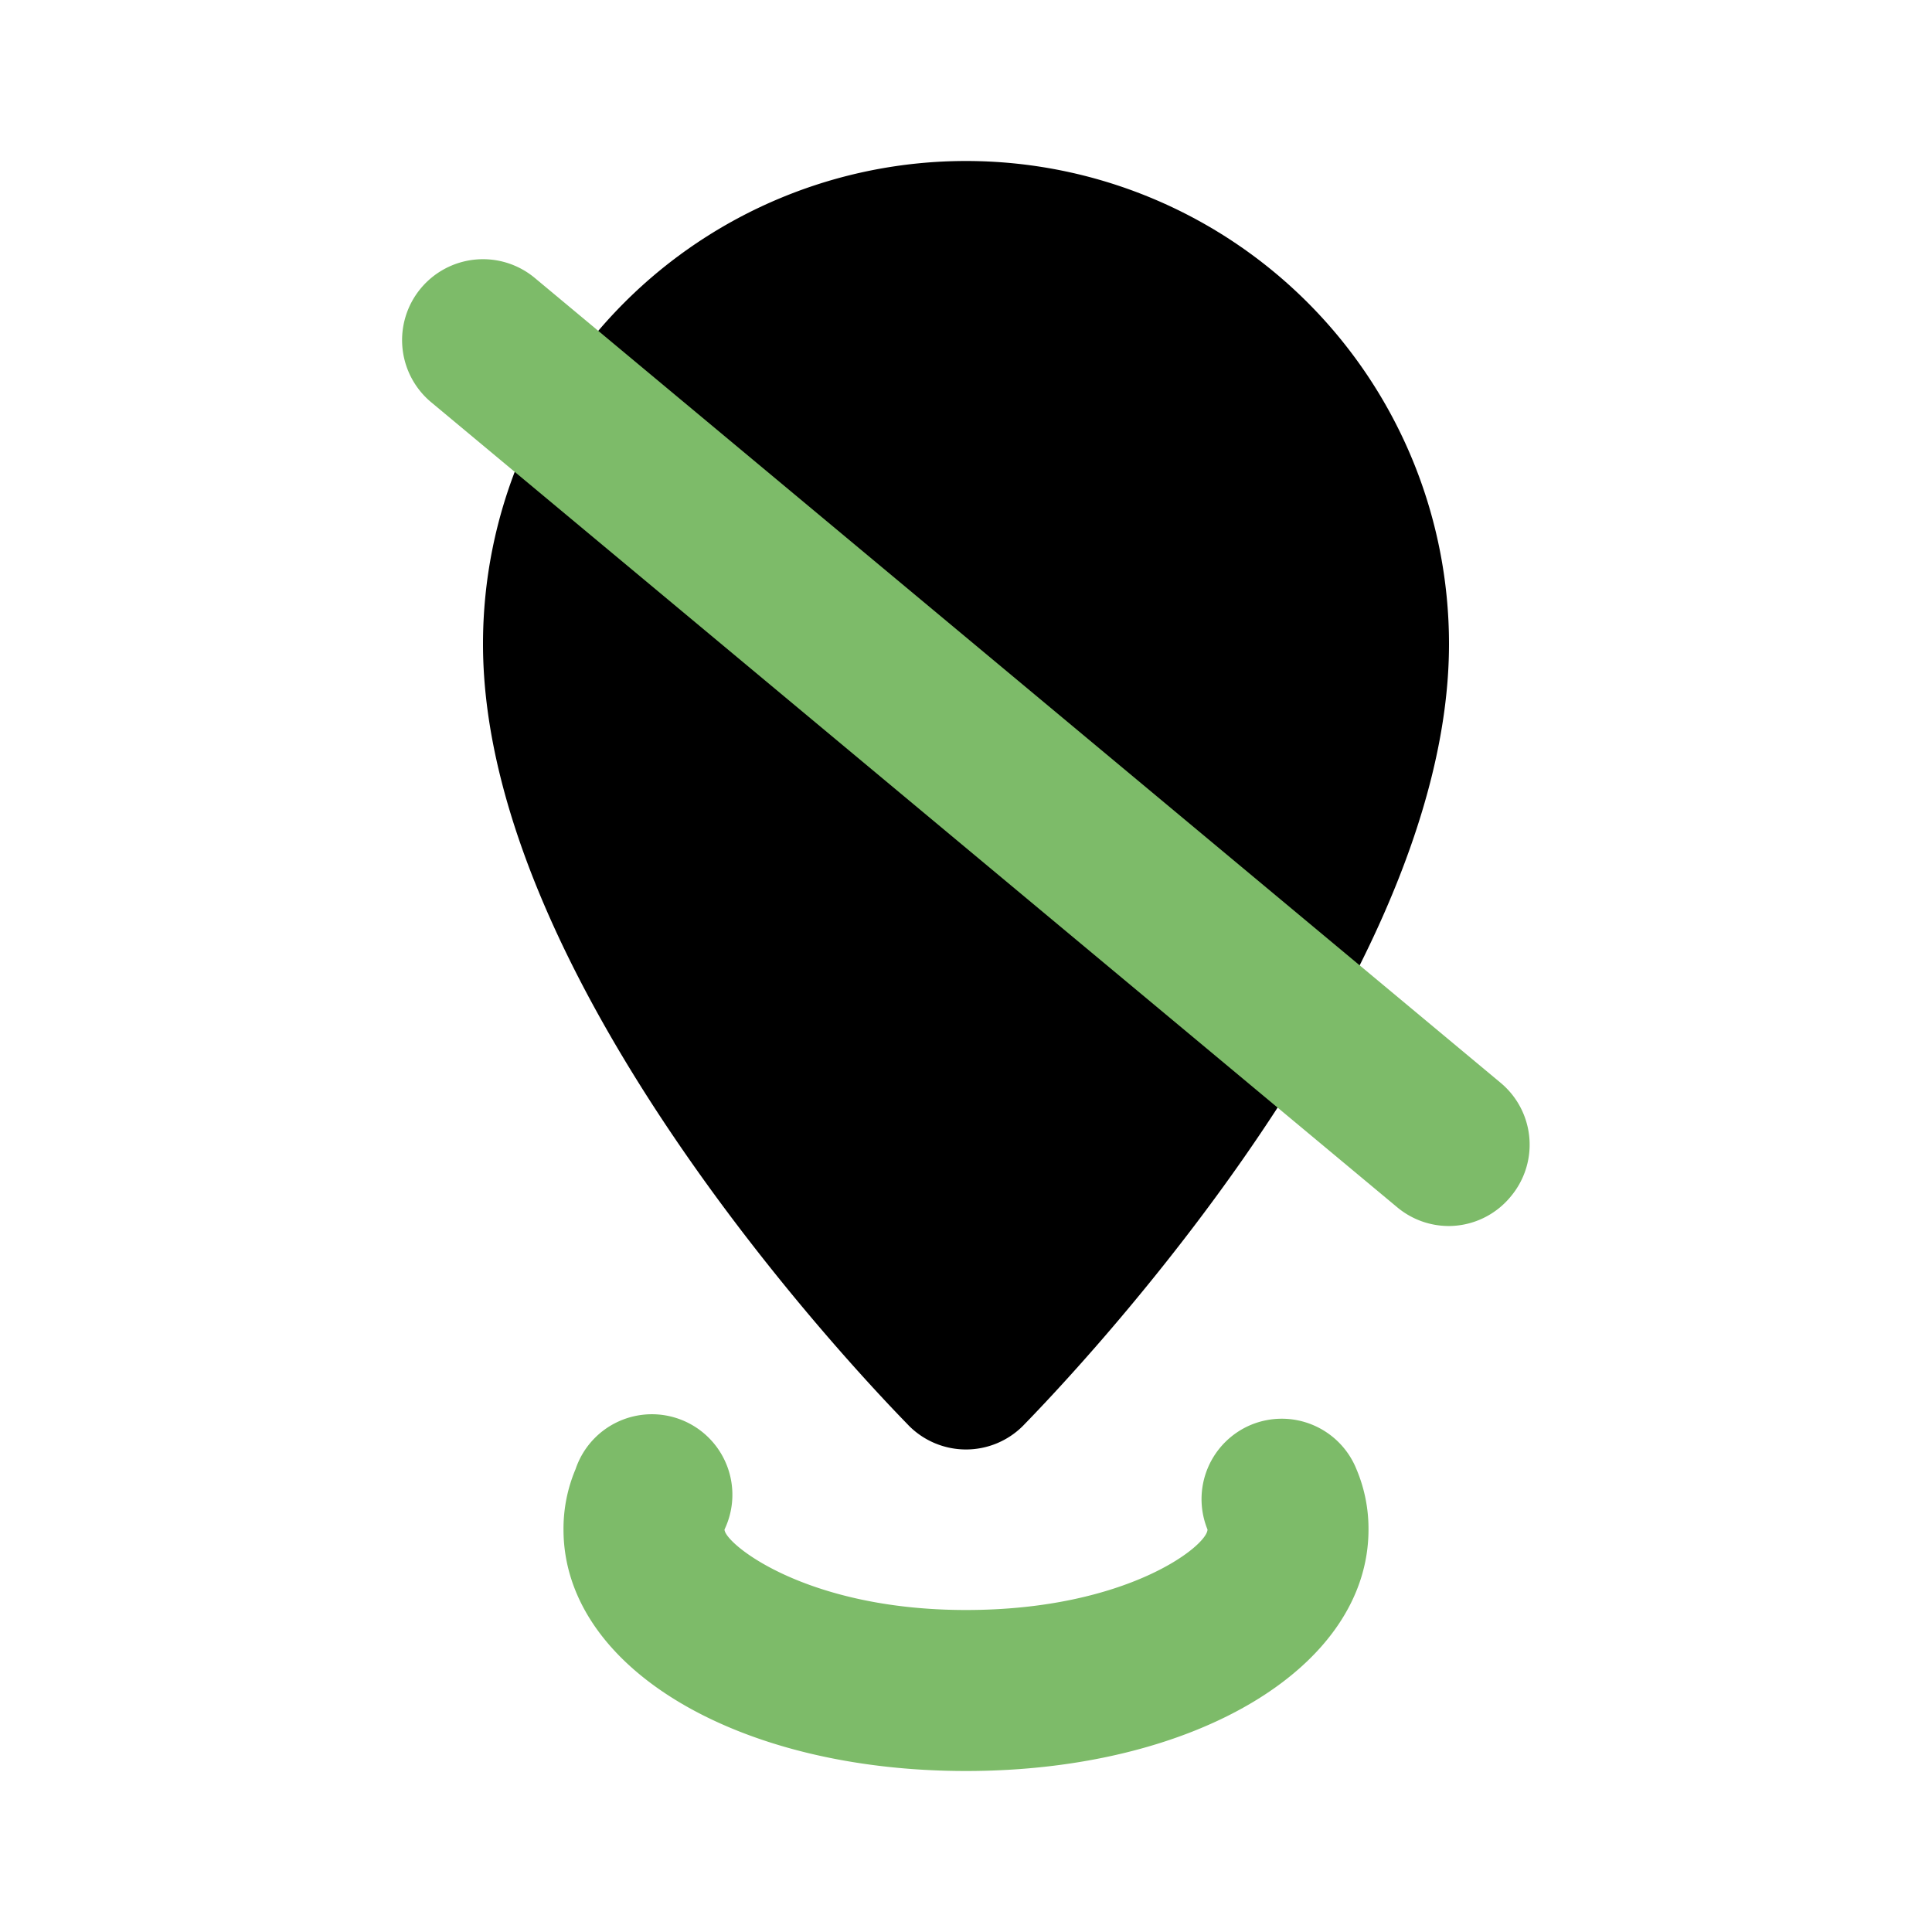 <!DOCTYPE svg PUBLIC "-//W3C//DTD SVG 1.1//EN" "http://www.w3.org/Graphics/SVG/1.1/DTD/svg11.dtd">
<!-- Uploaded to: SVG Repo, www.svgrepo.com, Transformed by: SVG Repo Mixer Tools -->
<svg fill="#000000" width="800px" height="800px" viewBox="0 0 24 24" id="location-disable" data-name="Flat Color" xmlns="http://www.w3.org/2000/svg" class="icon flat-color">
<g id="SVGRepo_bgCarrier" stroke-width="0"/>
<g id="SVGRepo_tracerCarrier" stroke-linecap="round" stroke-linejoin="round"/>
<g id="SVGRepo_iconCarrier">
<path id="primary" d="M12,2A6,6,0,0,0,6,8c0,4.36,5.08,9.49,5.29,9.71a1,1,0,0,0,1.42,0C12.92,17.49,18,12.36,18,8A6,6,0,0,0,12,2Z" style="fill: #000000;"/>
<path id="secondary" d="M12,22c-2.85,0-5-1.29-5-3a1.9,1.9,0,0,1,.15-.75A1,1,0,1,1,9,19c0,.17,1,1,3,1s3-.8,3-1a1,1,0,0,1,.54-1.3,1,1,0,0,1,1.31.55A1.9,1.9,0,0,1,17,19C17,20.71,14.85,22,12,22Zm6.77-7.14a1,1,0,0,0-.13-1.41l-12-10A1,1,0,0,0,5.36,5l12,10a1,1,0,0,0,.64.23A1,1,0,0,0,18.77,14.86Z" style="fill: #7DBB69;"/>
</g>
</svg>